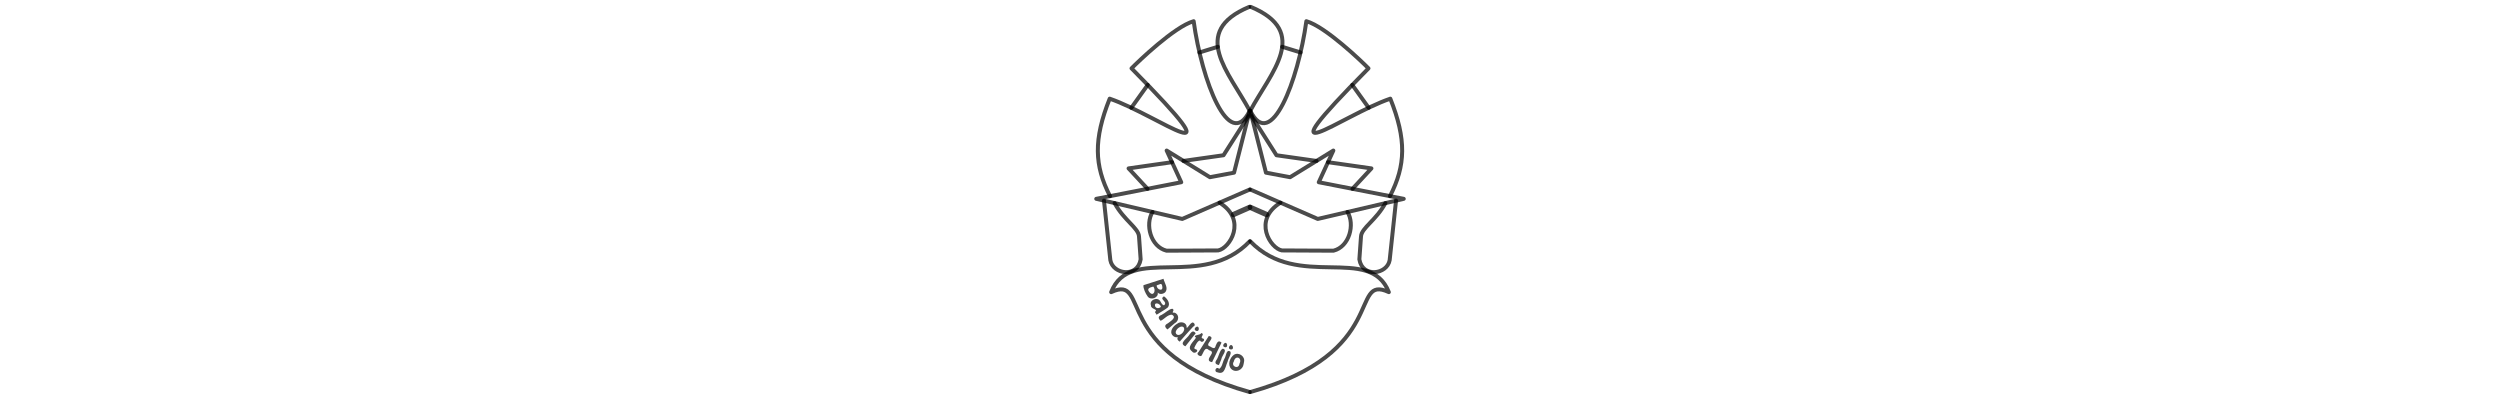 <?xml version="1.0" encoding="UTF-8" standalone="no"?>
<svg
   xmlns:dc="http://purl.org/dc/elements/1.1/"
   xmlns:cc="http://creativecommons.org/ns#"
   xmlns:rdf="http://www.w3.org/1999/02/22-rdf-syntax-ns#"
   xmlns:svg="http://www.w3.org/2000/svg"
   xmlns="http://www.w3.org/2000/svg"
   xmlns:sodipodi="http://sodipodi.sourceforge.net/DTD/sodipodi-0.dtd"
   xmlns:inkscape="http://www.inkscape.org/namespaces/inkscape"
   version="1.1"
   id="svg2"
   width="940"
   height="150"
   viewBox="0 0 940 150"
   sodipodi:docname="logo_blank_banner.svg"
   inkscape:version="1.0.1 (3bc2e813f5, 2020-09-07, custom)">
  <defs
     id="defs6" />
  <sodipodi:namedview
     pagecolor="#ffffff"
     bordercolor="#666666"
     borderopacity="1"
     objecttolerance="10"
     gridtolerance="10"
     guidetolerance="10"
     inkscape:pageopacity="0"
     inkscape:pageshadow="2"
     inkscape:window-width="640"
     inkscape:window-height="480"
     id="namedview4"
     showgrid="false"
     inkscape:zoom="0.5606383"
     inkscape:cx="470"
     inkscape:cy="75"
     inkscape:current-layer="layer1"
     showguides="true"
     inkscape:guide-bbox="true"
     inkscape:snap-bbox="true"
     inkscape:snap-nodes="true"
     inkscape:snap-intersection-paths="true"
     inkscape:object-paths="true"
     inkscape:document-rotation="0">
    <sodipodi:guide
       position="75.101,79.505"
       orientation="1,0"
       id="guide817"
       inkscape:locked="false" />
    <inkscape:grid
       type="xygrid"
       id="grid824" />
  </sodipodi:namedview>
  <g
     inkscape:groupmode="layer"
     id="layer1"
     inkscape:label="Layer 1">
    <g
       id="g902"
       transform="translate(170,-0.183)">
      <g
         id="g931">
        <path
           sodipodi:nodetypes="cc"
           inkscape:connector-curvature="0"
           id="path820"
           d="m 299.712,2.772 c -22.597,9.432 -7.534,24.656 0.19,39.064"
           style="fill:none;fill-rule:evenodd;stroke:#000000;stroke-width:1.5;stroke-linecap:round;stroke-linejoin:round;stroke-miterlimit:4;stroke-dasharray:none;stroke-opacity:0.706" />
        <path
           sodipodi:nodetypes="cccccccc"
           inkscape:connector-curvature="0"
           id="path825"
           d="m 299.902,41.835 -5.903,23.274 -9.075,1.702 -16.26,-10.02 5.483,11.911 -31.952,6.239 32.33,7.563 25.377,-11.063"
           style="fill:none;fill-rule:evenodd;stroke:#000000;stroke-width:1.5;stroke-linecap:round;stroke-linejoin:round;stroke-miterlimit:4;stroke-dasharray:none;stroke-opacity:0.706;paint-order:normal" />
        <path
           sodipodi:nodetypes="ccc"
           inkscape:connector-curvature="0"
           id="path827"
           d="m 299.392,43.847 -9.35,14.709 -15.052,2.133"
           style="fill:none;fill-rule:evenodd;stroke:#000000;stroke-width:1.5;stroke-linecap:round;stroke-linejoin:round;stroke-miterlimit:4;stroke-dasharray:none;stroke-opacity:0.706" />
        <path
           sodipodi:nodetypes="ccc"
           inkscape:connector-curvature="0"
           id="path829"
           d="m 270.679,61.168 -16.333,2.334 7.122,7.675"
           style="fill:none;fill-rule:evenodd;stroke:#000000;stroke-width:1.5;stroke-linecap:round;stroke-linejoin:round;stroke-miterlimit:4;stroke-dasharray:none;stroke-opacity:0.706" />
        <path
           sodipodi:nodetypes="ccccc"
           inkscape:connector-curvature="0"
           id="path831"
           d="M 299.902,41.835 C 292.171,57.498 281.892,30.558 278.812,8.155 271.577,10.21 257.858,23.43 255.453,25.884 c 41.781,42.256 10.439,17.811 -8.211,11.397 -6.105,15.31 -5.822,25.099 0.127,36.65"
           style="fill:none;fill-rule:evenodd;stroke:#000000;stroke-width:1.5;stroke-linecap:round;stroke-linejoin:round;stroke-miterlimit:4;stroke-dasharray:none;stroke-opacity:0.706" />
        <path
           inkscape:connector-curvature="0"
           id="path833"
           d="m 287.893,17.782 -6.896,2.123"
           style="fill:none;fill-rule:evenodd;stroke:#000000;stroke-width:1.5;stroke-linecap:round;stroke-linejoin:round;stroke-miterlimit:4;stroke-dasharray:none;stroke-opacity:0.706" />
        <path
           inkscape:connector-curvature="0"
           id="path837"
           d="m 261.544,32.106 -6.162,8.599"
           style="fill:none;fill-rule:evenodd;stroke:#000000;stroke-width:1.5;stroke-linecap:round;stroke-linejoin:round;stroke-miterlimit:4;stroke-dasharray:none;stroke-opacity:0.706" />
        <path
           sodipodi:nodetypes="ccccc"
           inkscape:connector-curvature="0"
           id="path839"
           d="m 249.089,76.553 c 3.516,6.49 9.02,9.352 9.177,12.567 l 0.614,8.579 c -1.134,7.03 -10.434,5.693 -11.391,0.307 L 245.094,75.619"
           style="fill:none;fill-rule:evenodd;stroke:#000000;stroke-width:1.5;stroke-linecap:round;stroke-linejoin:round;stroke-miterlimit:4;stroke-dasharray:none;stroke-opacity:0.706" />
        <path
           sodipodi:nodetypes="cccc"
           inkscape:connector-curvature="0"
           id="path826"
           d="m 263.348,79.889 c -2.867,4.636 -0.756,13.077 5.281,14.557 l 19.377,-0.102 c 4.309,-0.716 11.127,-11.405 0.531,-17.949"
           style="fill:none;fill-rule:evenodd;stroke:#000000;stroke-width:1.5;stroke-linecap:round;stroke-linejoin:round;stroke-miterlimit:4;stroke-dasharray:none;stroke-opacity:0.706" />
        <path
           inkscape:connector-curvature="0"
           id="path828"
           d="m 299.902,78.142 -6.144,2.711"
           style="fill:none;fill-rule:evenodd;stroke:#000000;stroke-width:2;stroke-linecap:round;stroke-linejoin:round;stroke-miterlimit:4;stroke-dasharray:none;stroke-opacity:0.706"
           sodipodi:nodetypes="cc" />
        <path
           sodipodi:nodetypes="ccc"
           inkscape:connector-curvature="0"
           id="path832"
           d="m 299.902,90.909 c -17.999,18.734 -44.972,0.97 -52.107,19.118 15.136,-7 -0.689,22.81 52.107,37.567"
           style="fill:none;fill-rule:evenodd;stroke:#000000;stroke-width:1.5;stroke-linecap:round;stroke-linejoin:round;stroke-miterlimit:4;stroke-dasharray:none;stroke-opacity:0.706" />
      </g>
      <g
         id="g907">
        <path
           style="fill:none;fill-rule:evenodd;stroke:#000000;stroke-width:1.5;stroke-linecap:round;stroke-linejoin:round;stroke-miterlimit:4;stroke-dasharray:none;stroke-opacity:0.706"
           d="m 300.288,2.772 c 22.597,9.432 7.534,24.656 -0.19,39.064"
           id="path965"
           inkscape:connector-curvature="0"
           sodipodi:nodetypes="cc" />
        <path
           style="fill:none;fill-rule:evenodd;stroke:#000000;stroke-width:1.5;stroke-linecap:round;stroke-linejoin:round;stroke-miterlimit:4;stroke-dasharray:none;stroke-opacity:0.706;paint-order:normal"
           d="m 300.098,41.835 5.903,23.274 9.075,1.702 16.26,-10.02 -5.483,11.911 31.952,6.239 -32.33,7.563 -25.377,-11.063"
           id="path967"
           inkscape:connector-curvature="0"
           sodipodi:nodetypes="cccccccc" />
        <path
           style="fill:none;fill-rule:evenodd;stroke:#000000;stroke-width:1.5;stroke-linecap:round;stroke-linejoin:round;stroke-miterlimit:4;stroke-dasharray:none;stroke-opacity:0.706"
           d="m 300.608,43.847 9.35,14.709 15.052,2.133"
           id="path969"
           inkscape:connector-curvature="0"
           sodipodi:nodetypes="ccc" />
        <path
           style="fill:none;fill-rule:evenodd;stroke:#000000;stroke-width:1.5;stroke-linecap:round;stroke-linejoin:round;stroke-miterlimit:4;stroke-dasharray:none;stroke-opacity:0.706"
           d="m 329.321,61.168 16.333,2.334 -7.122,7.675"
           id="path971"
           inkscape:connector-curvature="0"
           sodipodi:nodetypes="ccc" />
        <path
           style="fill:none;fill-rule:evenodd;stroke:#000000;stroke-width:1.5;stroke-linecap:round;stroke-linejoin:round;stroke-miterlimit:4;stroke-dasharray:none;stroke-opacity:0.706"
           d="m 300.098,41.835 c 7.732,15.663 18.01,-11.278 21.091,-33.68 7.234,2.055 20.953,15.275 23.359,17.729 -41.781,42.256 -10.439,17.811 8.211,11.397 6.106,15.31 5.822,25.099 -0.127,36.65"
           id="path973"
           inkscape:connector-curvature="0"
           sodipodi:nodetypes="ccccc" />
        <path
           style="fill:none;fill-rule:evenodd;stroke:#000000;stroke-width:1.5;stroke-linecap:round;stroke-linejoin:round;stroke-miterlimit:4;stroke-dasharray:none;stroke-opacity:0.706"
           d="m 312.107,17.782 6.896,2.123"
           id="path975"
           inkscape:connector-curvature="0" />
        <path
           style="fill:none;fill-rule:evenodd;stroke:#000000;stroke-width:1.5;stroke-linecap:round;stroke-linejoin:round;stroke-miterlimit:4;stroke-dasharray:none;stroke-opacity:0.706"
           d="m 338.456,32.106 6.162,8.599"
           id="path977"
           inkscape:connector-curvature="0" />
        <path
           style="fill:none;fill-rule:evenodd;stroke:#000000;stroke-width:1.5;stroke-linecap:round;stroke-linejoin:round;stroke-miterlimit:4;stroke-dasharray:none;stroke-opacity:0.706"
           d="m 350.911,76.553 c -3.516,6.49 -9.02,9.352 -9.177,12.567 l -0.614,8.579 c 1.134,7.03 10.434,5.693 11.391,0.307 l 2.395,-22.388"
           id="path979"
           inkscape:connector-curvature="0"
           sodipodi:nodetypes="ccccc" />
        <path
           style="fill:none;fill-rule:evenodd;stroke:#000000;stroke-width:1.5;stroke-linecap:round;stroke-linejoin:round;stroke-miterlimit:4;stroke-dasharray:none;stroke-opacity:0.706"
           d="m 336.652,79.889 c 2.867,4.636 0.756,13.077 -5.281,14.557 l -19.377,-0.102 c -4.309,-0.716 -11.127,-11.405 -0.531,-17.949"
           id="path981"
           inkscape:connector-curvature="0"
           sodipodi:nodetypes="cccc" />
        <path
           sodipodi:nodetypes="cc"
           style="fill:none;fill-rule:evenodd;stroke:#000000;stroke-width:2;stroke-linecap:round;stroke-linejoin:round;stroke-miterlimit:4;stroke-dasharray:none;stroke-opacity:0.706"
           d="m 300.098,78.142 6.144,2.711"
           id="path983"
           inkscape:connector-curvature="0" />
        <path
           style="fill:none;fill-rule:evenodd;stroke:#000000;stroke-width:1.5;stroke-linecap:round;stroke-linejoin:round;stroke-miterlimit:4;stroke-dasharray:none;stroke-opacity:0.706"
           d="m 300.098,90.909 c 17.999,18.734 44.972,0.97 52.107,19.118 -15.136,-7 0.689,22.81 -52.107,37.567"
           id="path985"
           inkscape:connector-curvature="0"
           sodipodi:nodetypes="ccc" />
      </g>
      <g
         id="g953">
        <path
           style="font-style:normal;font-weight:bold;font-size:medium;line-height:125%;font-family:sans-serif;letter-spacing:-9.738px;word-spacing:0px;fill:#000000;fill-opacity:0.706;stroke:none;stroke-width:0.06px;stroke-linecap:butt;stroke-linejoin:miter;stroke-opacity:1"
           d="m 267.472,105.002 c 0.361,1.635 2,3.599 0.591,5.119 -0.754,0.68 -2.11,0.857 -2.768,0.049 0.444,1.965 -2.564,3.056 -3.725,1.554 -0.864,-1.161 -1.785,-3.177 -1.632,-4.309 2.5,-0.839 5.011,-1.643 7.533,-2.414 z m -2.555,2.472 c -0.117,1.59 2.488,2.527 2.102,0.448 -0.19,-1.729 -1.062,-0.655 -2.102,-0.448 z m -1.295,0.461 c -1.198,0.354 -2.625,0.664 -1.466,2.068 1.563,1.932 2.657,-0.706 1.466,-2.068 z"
           id="path1017"
           inkscape:connector-curvature="0" />
        <path
           style="font-style:normal;font-weight:bold;font-size:medium;line-height:125%;font-family:sans-serif;letter-spacing:-9.738px;word-spacing:0px;fill:#000000;fill-opacity:0.706;stroke:none;stroke-width:0.06px;stroke-linecap:butt;stroke-linejoin:miter;stroke-opacity:1"
           d="m 264.243,117.495 c 1.499,-1.16 -1.645,-0.949 -1.482,-2.506 -0.754,-2.073 2.57,-3.357 3.561,-1.467 0.431,0.896 1.493,2.393 1.803,0.603 -0.346,-1.094 -2.006,-1.588 -0.484,-2.533 1.287,0.855 2.672,2.869 1.366,4.27 -1.293,1.003 -2.778,1.742 -4.135,2.659 -0.214,-0.34 -0.423,-0.682 -0.628,-1.027 z m 2.249,-1.882 c -0.092,-1.365 -2.708,-2.091 -2.157,-0.247 0.424,0.915 1.485,0.796 2.157,0.247 z"
           id="path1019"
           inkscape:connector-curvature="0" />
        <path
           style="font-style:normal;font-weight:bold;font-size:medium;line-height:125%;font-family:sans-serif;letter-spacing:-9.738px;word-spacing:0px;fill:#000000;fill-opacity:0.706;stroke:none;stroke-width:0.06px;stroke-linecap:butt;stroke-linejoin:miter;stroke-opacity:1"
           d="m 268.972,124.058 c -1.098,-0.87 -1.209,-1.678 0.153,-2.306 0.926,-0.766 3.552,-2.208 1.488,-3.247 -1.673,-0.009 -2.862,1.74 -4.216,2.293 -1.017,-0.948 -0.99,-1.728 0.369,-2.219 1.328,-0.649 2.886,-2.321 4.095,-2.295 1.146,0.653 -0.924,1.606 0.752,1.465 1.914,0.604 1.752,3.194 0.068,3.995 -0.908,0.765 -1.811,1.536 -2.708,2.314 z"
           id="path1021"
           inkscape:connector-curvature="0" />
        <path
           style="font-style:normal;font-weight:bold;font-size:medium;line-height:125%;font-family:sans-serif;letter-spacing:-9.738px;word-spacing:0px;fill:#000000;fill-opacity:0.706;stroke:none;stroke-width:0.06px;stroke-linecap:butt;stroke-linejoin:miter;stroke-opacity:1"
           d="m 270.974,126.379 c -1.52,-1.528 0.183,-3.679 1.654,-4.475 1.198,-1.023 3.549,-0.561 3.558,1.237 -0.173,1.181 1.236,-1.258 1.821,-1.503 0.673,-0.766 1.955,0.922 0.638,1.354 -1.722,1.859 -3.416,3.744 -5.081,5.654 -0.732,-0.444 -1.104,-0.993 -0.698,-1.716 -0.676,0.212 -1.419,-0.04 -1.892,-0.551 z m 1.376,-0.546 c 1.258,1.184 3.749,-1.411 2.633,-2.642 -1.137,-0.963 -3.783,1.477 -2.633,2.642 z"
           id="path1023"
           inkscape:connector-curvature="0" />
        <path
           style="font-style:normal;font-weight:bold;font-size:medium;line-height:125%;font-family:sans-serif;letter-spacing:-9.738px;word-spacing:0px;fill:#000000;fill-opacity:0.706;stroke:none;stroke-width:0.06px;stroke-linecap:butt;stroke-linejoin:miter;stroke-opacity:1"
           d="m 279.47,123.354 c 1.59,-1.487 1.828,2.141 0.046,1.112 -0.412,-0.246 -0.387,-0.819 -0.046,-1.112 z m -3.764,7.037 c -2.644,-1.117 0.646,-2.866 1.467,-4.315 0.726,-1.051 1.457,-1.914 2.411,-0.576 -1.313,1.614 -2.606,3.245 -3.878,4.891 z"
           id="path1025"
           inkscape:connector-curvature="0" />
        <path
           style="font-style:normal;font-weight:bold;font-size:medium;line-height:125%;font-family:sans-serif;letter-spacing:-9.738px;word-spacing:0px;fill:#000000;fill-opacity:0.706;stroke:none;stroke-width:0.06px;stroke-linecap:butt;stroke-linejoin:miter;stroke-opacity:1"
           d="m 279.361,131.448 c 1.914,0.284 -0.153,2.282 -1.148,0.869 -2.223,-1.562 0.577,-3.694 1.477,-5.148 -1.531,-1.187 1.553,-0.763 1.999,-1.774 1.659,0.494 -1.092,1.774 0.887,2.184 0.649,0.597 -0.76,1.812 -1.353,0.647 -0.87,-0.058 -1.796,1.87 -2.191,2.799 l 0.114,0.231 0.214,0.192 z"
           id="path1027"
           inkscape:connector-curvature="0" />
        <path
           style="font-style:normal;font-weight:bold;font-size:medium;line-height:125%;font-family:sans-serif;letter-spacing:-9.738px;word-spacing:0px;fill:#000000;fill-opacity:0.706;stroke:none;stroke-width:0.06px;stroke-linecap:butt;stroke-linejoin:miter;stroke-opacity:1"
           d="m 285.756,136.35 c -1.818,-0.25 -1.327,-1.324 -0.58,-2.461 0.727,-0.979 0.805,-1.725 -0.579,-2.018 -1.653,-1.676 -2.047,1.122 -2.925,2.173 -0.612,0.216 -2.152,-0.721 -1.004,-1.51 1.253,-2.023 2.531,-4.03 3.835,-6.021 3.08,0.556 -2.021,3.257 0.482,3.936 0.891,0.537 1.854,1.196 2.111,-0.274 0.485,-1.136 0.959,-2.278 2.199,-1.179 -1.211,2.436 -2.391,4.888 -3.54,7.354 z"
           id="path1029"
           inkscape:connector-curvature="0" />
        <path
           style="font-style:normal;font-weight:bold;font-size:medium;line-height:125%;font-family:sans-serif;letter-spacing:-9.738px;word-spacing:0px;fill:#000000;fill-opacity:0.706;stroke:none;stroke-width:0.06px;stroke-linecap:butt;stroke-linejoin:miter;stroke-opacity:1"
           d="m 290.047,129.659 c 1.38,-1.983 2.166,2 0.125,0.929 -0.311,-0.201 -0.293,-0.642 -0.125,-0.929 z m -1.73,7.775 c -1.37,-0.23 -1.686,-0.91 -0.839,-2.032 0.802,-1.233 1.149,-3.666 2.27,-4.12 2.044,0.415 -0.416,2.674 -0.534,3.99 -0.302,0.72 -0.601,1.44 -0.898,2.161 z"
           id="path1031"
           inkscape:connector-curvature="0" />
        <path
           style="font-style:normal;font-weight:bold;font-size:medium;line-height:125%;font-family:sans-serif;letter-spacing:-9.738px;word-spacing:0px;fill:#000000;fill-opacity:0.706;stroke:none;stroke-width:0.06px;stroke-linecap:butt;stroke-linejoin:miter;stroke-opacity:1"
           d="m 287.836,140.195 c -1.625,-0.137 -0.604,-2.532 0.568,-1.318 1.209,-0.749 1.268,-2.555 1.955,-3.773 0.721,-0.97 0.635,-3.78 2.264,-2.719 0.535,0.837 -0.823,2.559 -1.037,3.756 -0.608,1.281 -0.741,2.854 -1.754,3.898 -0.567,0.455 -1.358,0.416 -1.996,0.155 z m 4.342,-9.686 c 1.03,-1.92 2.422,1.444 0.398,1.036 -0.468,-0.102 -0.624,-0.651 -0.398,-1.036 z"
           id="path1033"
           inkscape:connector-curvature="0" />
        <path
           style="font-style:normal;font-weight:bold;font-size:medium;line-height:125%;font-family:sans-serif;letter-spacing:-9.738px;word-spacing:0px;fill:#000000;fill-opacity:0.706;stroke:none;stroke-width:0.06px;stroke-linecap:butt;stroke-linejoin:miter;stroke-opacity:1"
           d="m 293.931,136.091 c -1.267,1.879 1.832,3.158 2.108,0.851 1.211,-2.229 -1.545,-3.437 -2.108,-0.851 z m 3.658,1.026 c -0.263,2.123 -2.918,3.382 -4.574,1.856 -1.57,-1.501 -0.658,-4.244 0.92,-5.373 1.74,-1.175 4.297,0.524 3.824,2.612 -0.027,0.306 -0.088,0.609 -0.17,0.905 z"
           id="path1035"
           inkscape:connector-curvature="0" />
      </g>
    </g>
  </g>
</svg>
